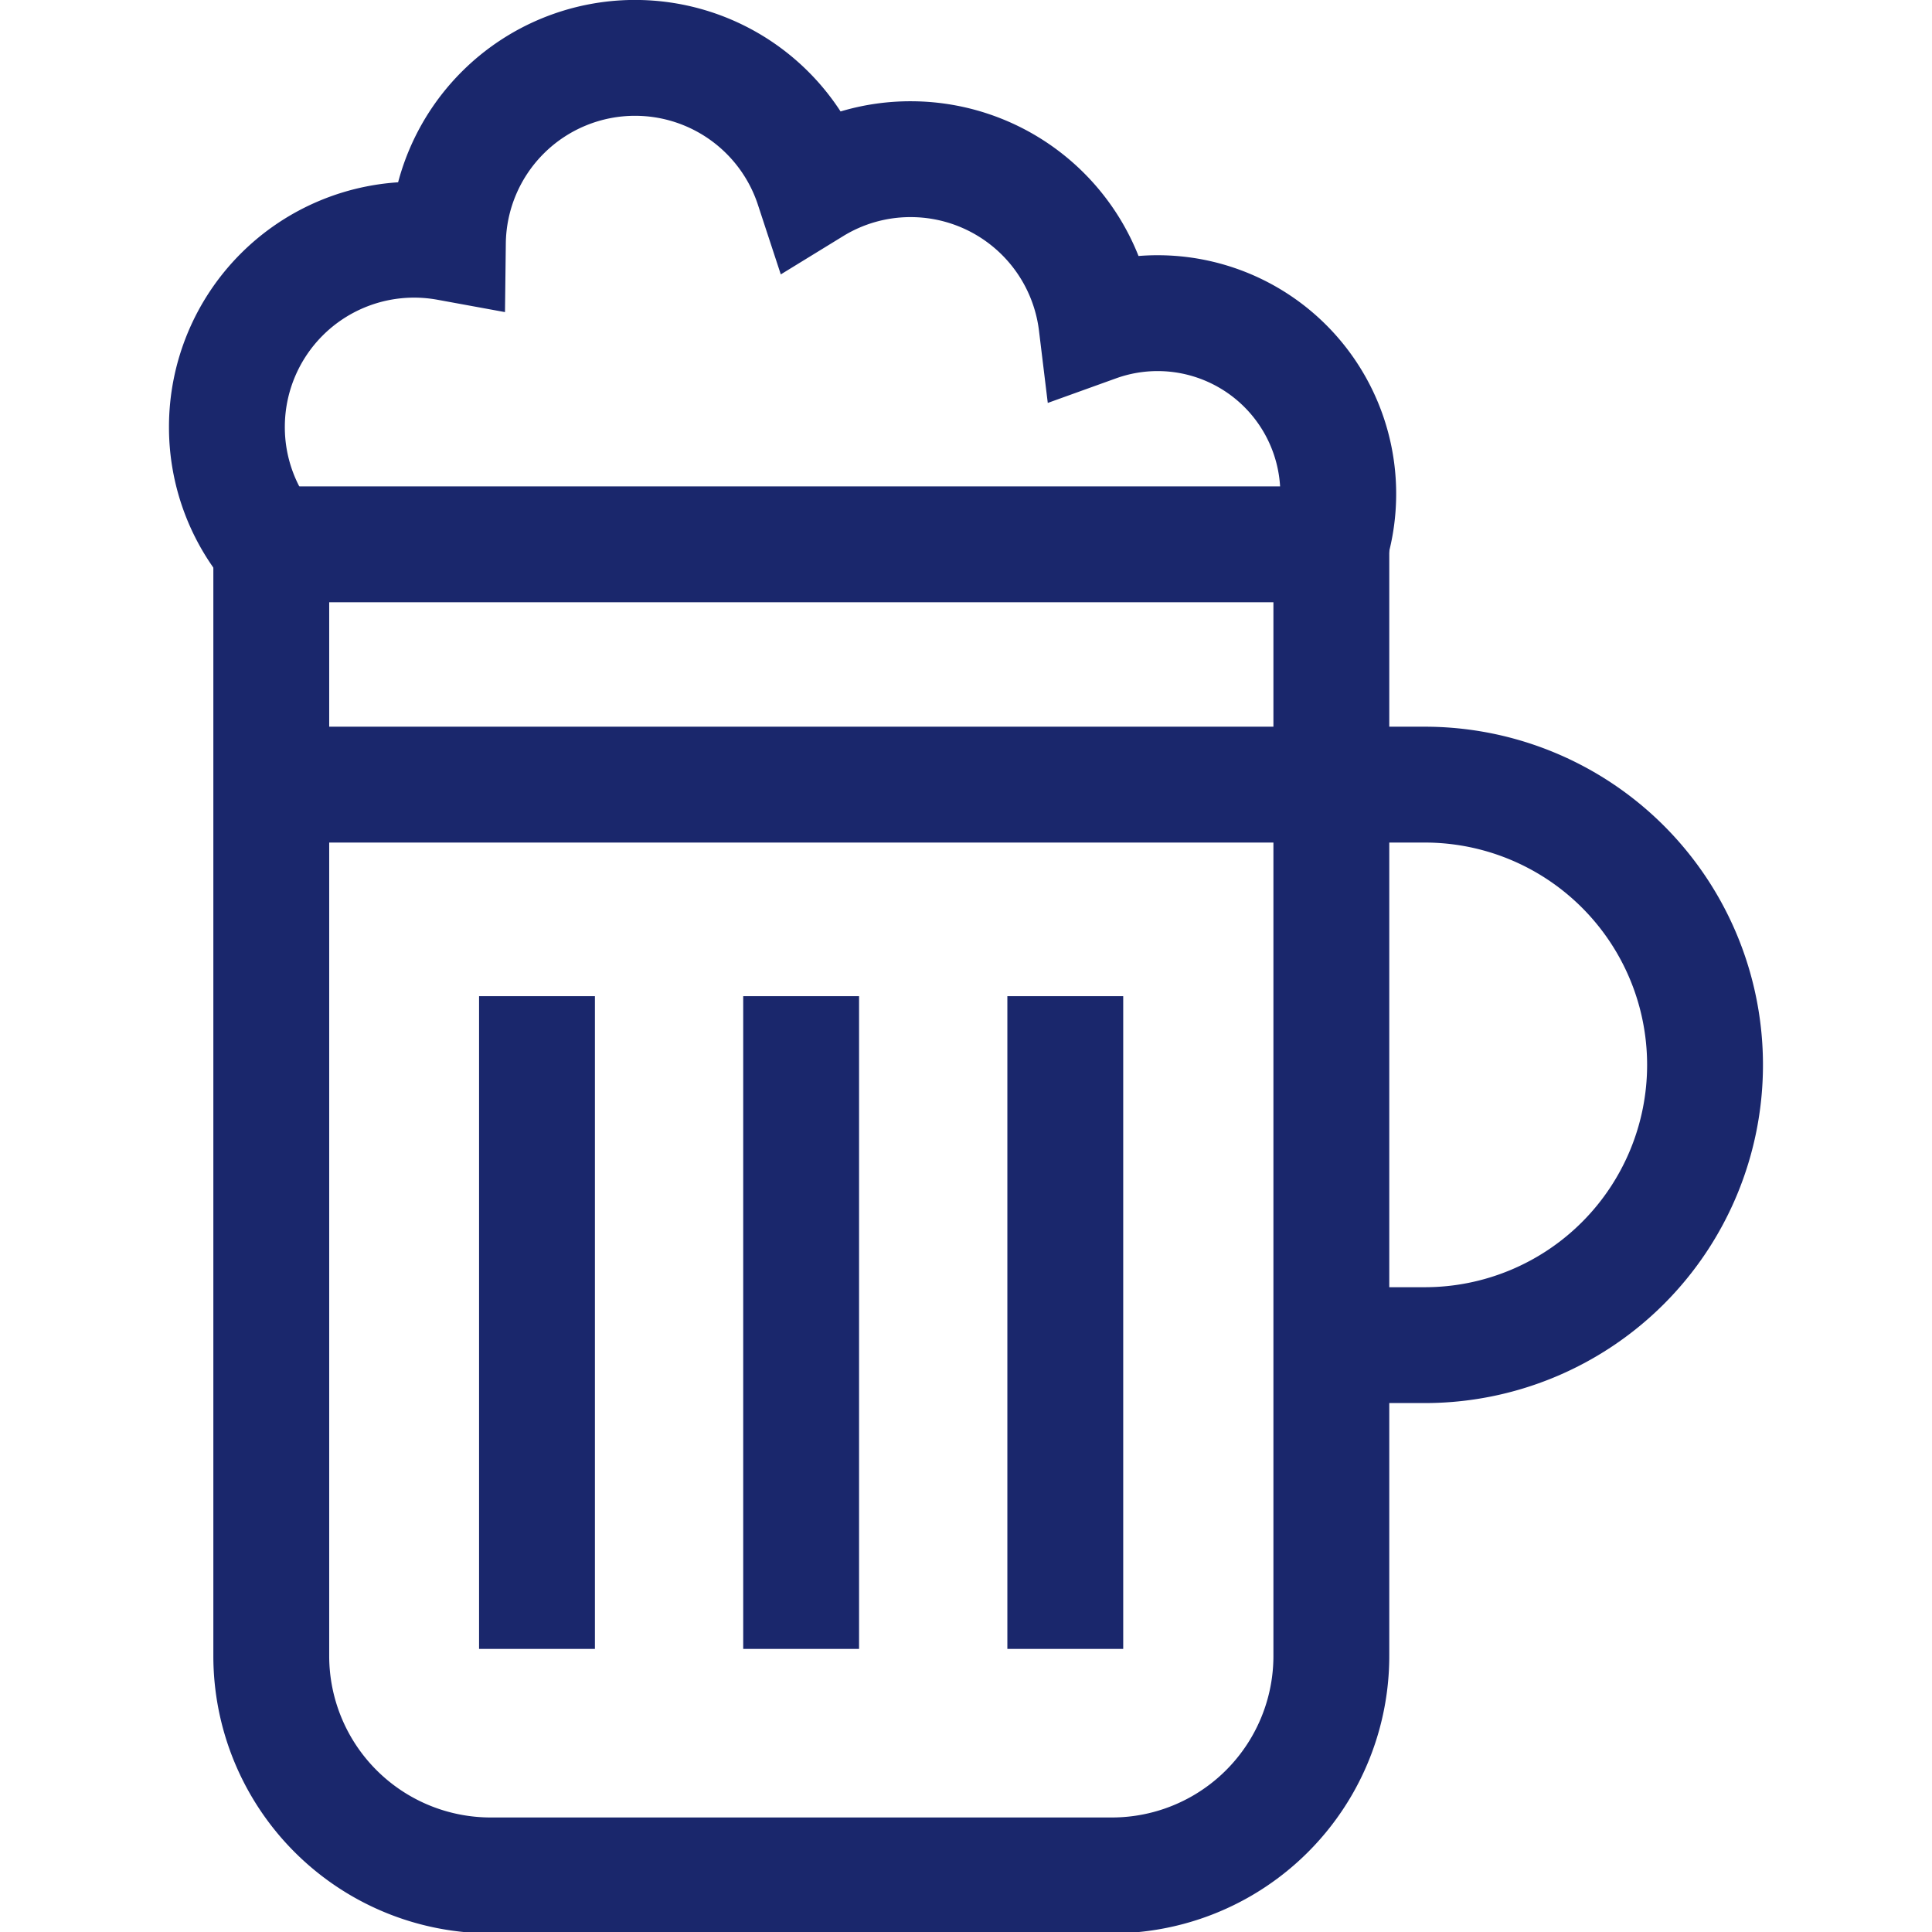 <svg xmlns="http://www.w3.org/2000/svg" xmlns:xlink="http://www.w3.org/1999/xlink" width="33.352" height="33.352" viewBox="0 0 33.352 33.352">
  <defs>
    <clipPath id="clip-path">
      <path id="path201" d="M0-682.665H33.352v33.352H0Z" transform="translate(0 682.665)" fill="none"/>
    </clipPath>
  </defs>
  <g id="g195" transform="translate(0 682.665)">
    <g id="g197" transform="translate(0 -682.665)">
      <g id="g199" clip-path="url(#clip-path)">
        <g id="g205" transform="translate(4.681 9.398)">
          <path id="path207" d="M-282.482-447.322H-293.2a3.789,3.789,0,0,1-3.789-3.789V-470.3h18.3v19.188A3.789,3.789,0,0,1-282.482-447.322Z" transform="translate(296.991 470.299)" fill="none" stroke="#1a276c" stroke-width="2"/>
        </g>
        <g id="g209" transform="translate(3.917 1)">
          <path id="path211" d="M-371.094-163.5a3.118,3.118,0,0,0,.124-.873,3.118,3.118,0,0,0-3.118-3.118,3.111,3.111,0,0,0-1.055.184,3.232,3.232,0,0,0-3.208-2.842,3.216,3.216,0,0,0-1.687.475,3.233,3.233,0,0,0-3.071-2.224,3.231,3.231,0,0,0-3.231,3.192,3.251,3.251,0,0,0-.583-.053,3.232,3.232,0,0,0-3.232,3.232,3.218,3.218,0,0,0,.735,2.052" transform="translate(390.155 171.897)" fill="none" stroke="#1a276c" stroke-width="2"/>
        </g>
        <g id="g213" transform="translate(4.681 13.545)">
          <path id="path215" d="M0,0H19.915a4.838,4.838,0,0,1,4.838,4.838h0a4.838,4.838,0,0,1-4.838,4.838H18.421" fill="none" stroke="#1a276c" stroke-width="2"/>
        </g>
        <g id="g217" transform="translate(9.27 17.197)">
          <path id="path219" d="M0,0V11.268" fill="none" stroke="#1a276c" stroke-width="2"/>
        </g>
        <g id="g221" transform="translate(13.83 17.197)">
          <path id="path223" d="M0,0V11.268" fill="none" stroke="#1a276c" stroke-width="2"/>
        </g>
        <g id="g225" transform="translate(18.39 17.197)">
          <path id="path227" d="M0,0V11.268" fill="none" stroke="#1a276c" stroke-width="2"/>
        </g>
      </g>
    </g>
  </g>
</svg>
